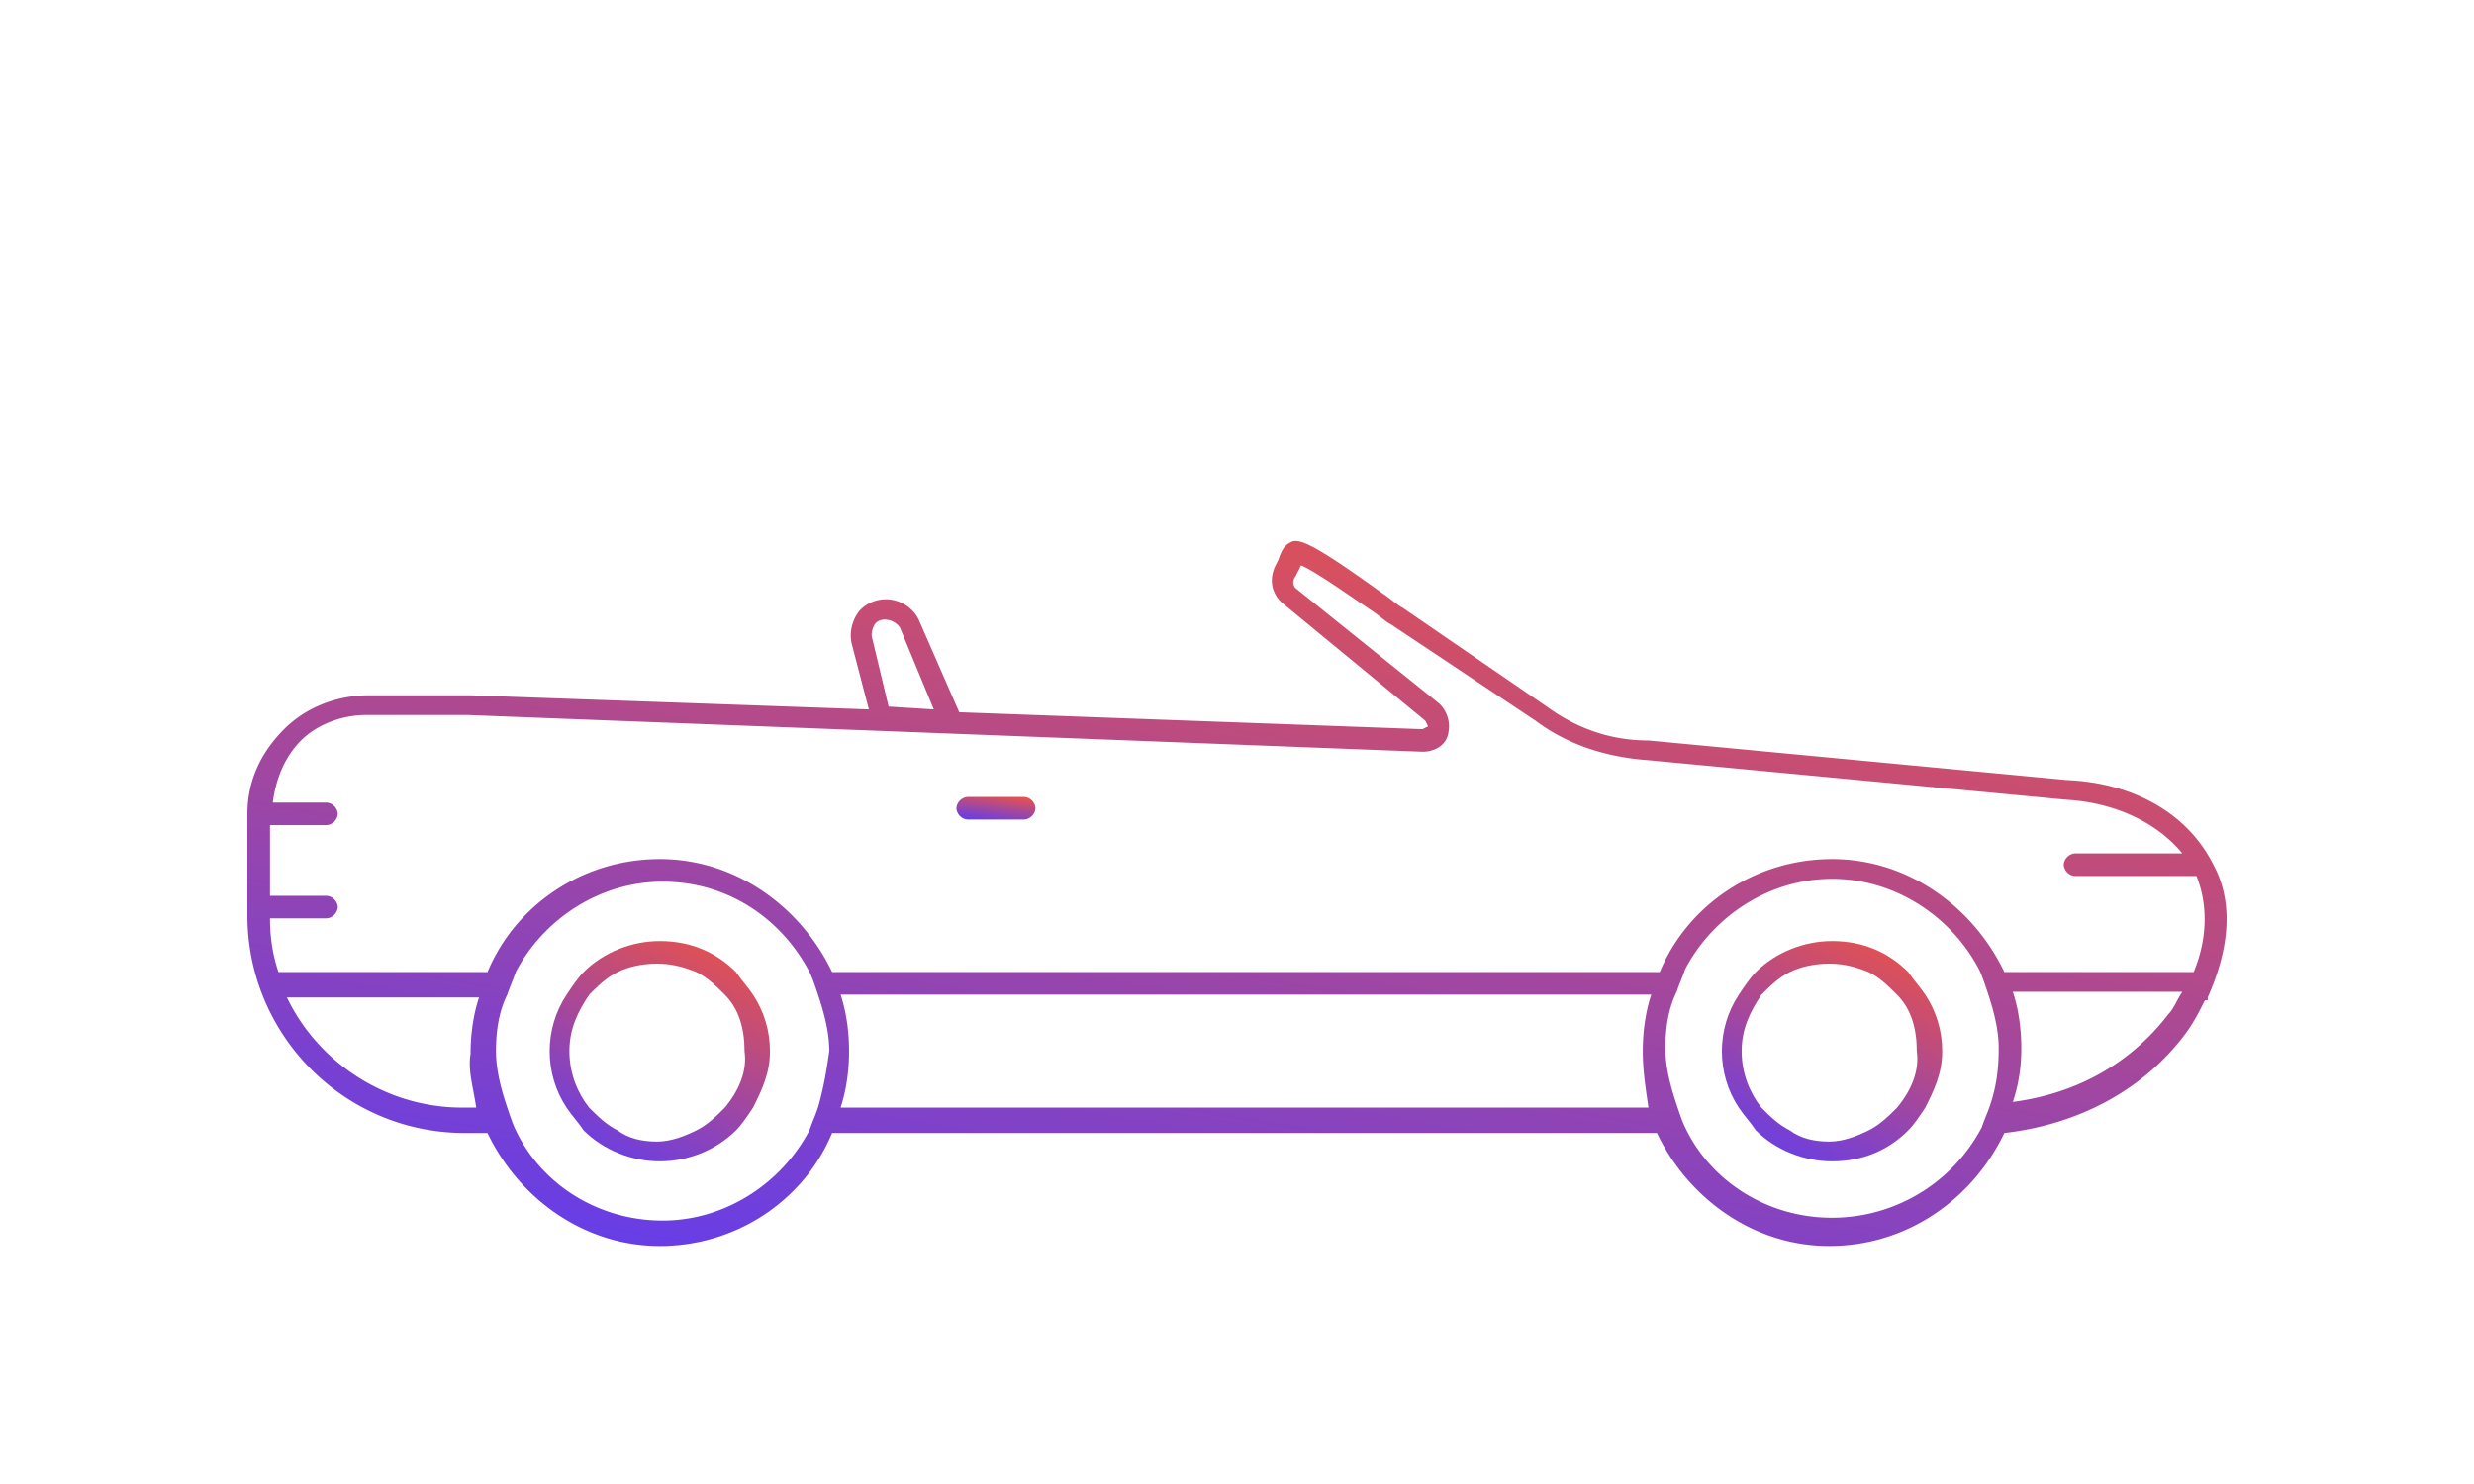 <svg xmlns="http://www.w3.org/2000/svg" width="160" height="96" fill="none"><path d="M143.145 55.94c-1.644-3.288-5.115-5.298-9.499-5.48l-27.037-2.558c-2.375 0-4.567-.731-6.576-2.192l-9.317-6.394c-.365-.183-.731-.548-1.279-.913-4.567-3.288-5.48-3.654-6.028-3.288-.365.183-.548.548-.731 1.096l-.183.365c-.365.731-.365 1.644.365 2.375l9.317 7.672.183.365-.365.183-29.959-1.096-2.558-5.846c-.365-.913-1.279-1.462-2.192-1.462-.731 0-1.461.365-1.827.913s-.548 1.279-.365 2.01l1.096 4.202-25.758-.913h-6.577c-2.009 0-4.019.731-5.48 2.192S16 50.459 16 52.651v6.576c0 7.672 6.211 14.066 14.066 14.066h1.461c2.009 4.202 6.211 7.307 11.144 7.307s9.317-2.923 11.144-7.307h53.342c2.009 4.202 6.211 7.307 11.143 7.307 5.115 0 9.317-3.105 11.327-7.307 4.749-.548 8.951-2.74 11.691-6.394.548-.731.913-1.462 1.279-2.192h.182v-.183c1.462-3.288 1.645-6.211.366-8.586zm-86.59-15.528c.365-.548 1.279-.365 1.644.183l2.192 5.298-2.923-.183-1.096-4.567c0-.183 0-.365.183-.731zM30.797 71.65h-.913c-4.932 0-9.317-2.923-11.326-7.125H30.98c-.365 1.096-.548 2.375-.548 3.654-.183 1.096.183 2.192.365 3.471zm22.104 0c-.183.548-.365.913-.548 1.461-1.827 3.471-5.48 5.846-9.499 5.846-4.202 0-7.855-2.375-9.499-5.846-.183-.365-.365-.913-.548-1.461-.365-1.096-.731-2.375-.731-3.654s.183-2.557.731-3.654c.183-.548.365-.913.548-1.461 1.827-3.471 5.48-5.846 9.499-5.846 4.202 0 7.672 2.375 9.499 5.846.183.365.365.913.548 1.461.365 1.096.731 2.375.731 3.654-.183 1.279-.365 2.375-.731 3.654zm53.708 0H54.363c.365-1.096.548-2.375.548-3.654s-.183-2.557-.548-3.654h52.429c-.366 1.096-.548 2.375-.548 3.654s.182 2.375.365 3.654zm22.104-.183c-.182.548-.365.913-.548 1.462a10.94 10.94 0 0 1-9.682 5.846c-4.201 0-7.855-2.375-9.499-5.846-.183-.365-.366-.913-.548-1.462-.366-1.096-.731-2.375-.731-3.653s.183-2.558.731-3.654c.182-.548.365-.913.548-1.462 1.827-3.471 5.48-5.846 9.499-5.846s7.673 2.375 9.499 5.846c.183.365.366.913.549 1.462.365 1.096.73 2.375.73 3.654 0 1.461-.182 2.558-.548 3.653zm11.509-5.846c-2.375 3.105-5.846 5.115-10.047 5.663.365-1.096.548-2.192.548-3.471s-.183-2.558-.548-3.654h10.96c-.365.548-.548 1.096-.913 1.461zm1.644-2.74h-12.239c-2.01-4.202-6.212-7.307-11.144-7.307s-9.317 2.923-11.143 7.307H53.815c-2.01-4.202-6.211-7.307-11.144-7.307s-9.317 2.923-11.143 7.307H18.01c-.365-1.096-.548-2.192-.548-3.471h3.654a.79.79 0 0 0 .731-.731.79.79 0 0 0-.731-.731h-3.654v-4.567h3.654a.79.79 0 0 0 .731-.731.79.79 0 0 0-.731-.731h-3.471c.183-1.461.731-2.923 1.827-4.019s2.74-1.644 4.202-1.644h6.577l61.746 2.375c.731 0 1.462-.365 1.644-1.096a2.06 2.06 0 0 0-.548-2.009l-9.317-7.49a.56.56 0 0 1 0-.731l.183-.365.183-.365c.913.365 3.471 2.192 4.567 2.923.548.365.913.731 1.279.913l9.317 6.211c2.192 1.644 4.749 2.375 7.307 2.557l27.037 2.558c3.105.183 5.845 1.461 7.489 3.471h-6.941a.79.79 0 0 0-.731.731.79.79 0 0 0 .731.731h7.855c.73 1.827.73 4.019-.183 6.211z" fill="url(#a)"/><path d="M123.416 62.887c-1.279-1.279-2.923-2.01-4.932-2.01-1.827 0-3.654.731-4.933 2.01-.365.365-.73.913-1.096 1.461-.73 1.096-1.096 2.375-1.096 3.654s.366 2.558 1.096 3.654c.366.548.731.913 1.096 1.461 1.279 1.279 3.106 2.01 4.933 2.01 2.009 0 3.653-.731 4.932-2.01.366-.365.731-.913 1.096-1.461.548-1.096 1.096-2.192 1.096-3.654 0-1.279-.365-2.557-1.096-3.654-.365-.548-.73-.913-1.096-1.461zm-.731 8.769c-.548.548-1.096 1.096-1.826 1.461s-1.644.731-2.558.731-1.827-.183-2.557-.731c-.731-.365-1.279-.913-1.827-1.461-.731-.913-1.279-2.192-1.279-3.654s.548-2.557 1.279-3.654c.548-.548 1.096-1.096 1.827-1.461s1.644-.548 2.557-.548 1.644.183 2.558.548c.73.365 1.278.913 1.826 1.461.914.913 1.279 2.192 1.279 3.654.183 1.279-.365 2.558-1.279 3.654z" fill="url(#b)"/><path d="M66.237 51.555h-3.654a.79.79 0 0 0-.731.731.79.79 0 0 0 .731.731h3.654a.79.79 0 0 0 .731-.731.79.79 0 0 0-.731-.731z" fill="url(#c)"/><path d="M47.604 62.887c-1.279-1.279-2.923-2.01-4.932-2.01-1.827 0-3.654.731-4.932 2.01-.365.365-.731.913-1.096 1.461-.731 1.096-1.096 2.375-1.096 3.654s.365 2.558 1.096 3.654c.365.548.731.913 1.096 1.461 1.279 1.279 3.106 2.01 4.932 2.01s3.654-.731 4.932-2.01c.365-.365.731-.913 1.096-1.461.548-1.096 1.096-2.192 1.096-3.654 0-1.279-.365-2.557-1.096-3.654-.365-.548-.731-.913-1.096-1.461zm-.731 8.769c-.548.548-1.096 1.096-1.827 1.461s-1.644.731-2.558.731-1.827-.183-2.557-.731c-.731-.365-1.279-.913-1.827-1.461-.731-.913-1.279-2.192-1.279-3.654s.548-2.557 1.279-3.654c.548-.548 1.096-1.096 1.827-1.461s1.644-.548 2.557-.548 1.644.183 2.558.548c.731.365 1.279.913 1.827 1.461.913.913 1.279 2.192 1.279 3.654.183 1.279-.365 2.558-1.279 3.654z" fill="url(#d)"/><defs><linearGradient id="a" x1="16" y1="80.601" x2="28.606" y2="8.72" gradientUnits="userSpaceOnUse"><stop stop-color="#5d3cf2"/><stop offset="1" stop-color="#fd5631"/></linearGradient><linearGradient id="b" x1="111.359" y1="75.127" x2="120.533" y2="56.492" gradientUnits="userSpaceOnUse"><stop stop-color="#5d3cf2"/><stop offset="1" stop-color="#fd5631"/></linearGradient><linearGradient id="c" x1="61.853" y1="53.017" x2="62.18" y2="50.688" gradientUnits="userSpaceOnUse"><stop stop-color="#5d3cf2"/><stop offset="1" stop-color="#fd5631"/></linearGradient><linearGradient id="d" x1="35.547" y1="75.127" x2="44.721" y2="56.492" gradientUnits="userSpaceOnUse"><stop stop-color="#5d3cf2"/><stop offset="1" stop-color="#fd5631"/></linearGradient></defs></svg>